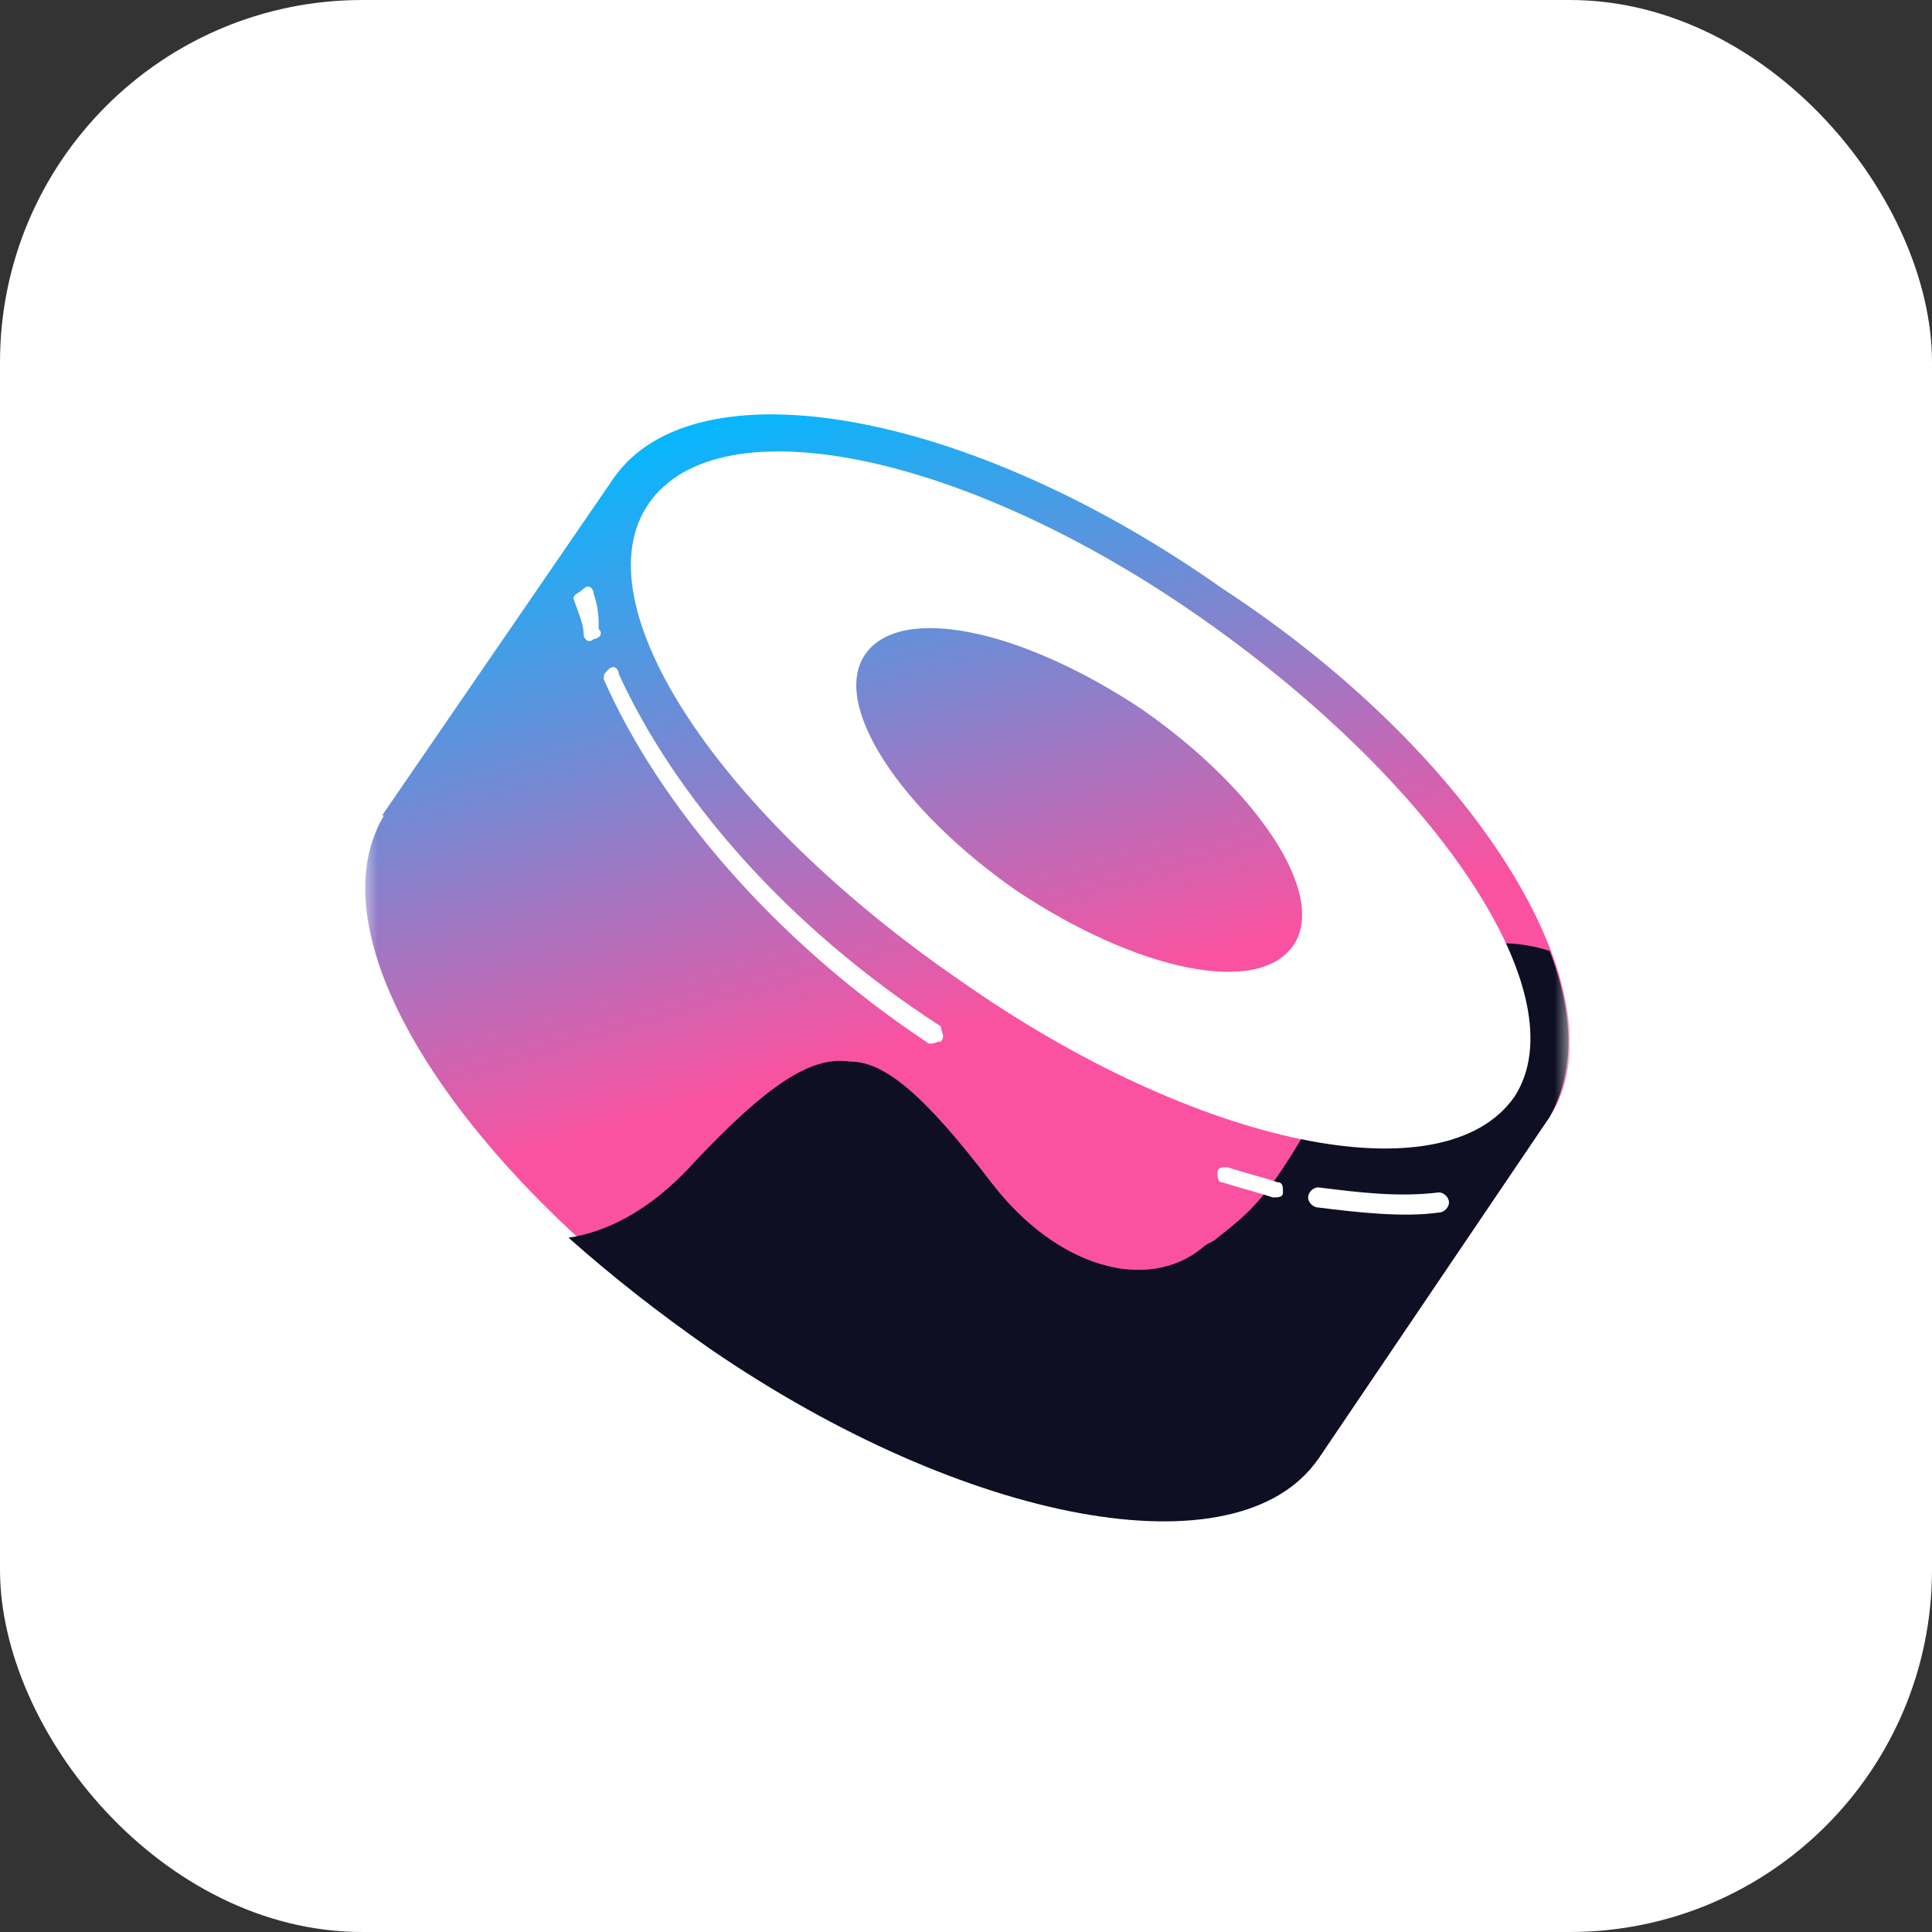 <svg width="64" height="64" viewBox="0 0 64 64" fill="none" xmlns="http://www.w3.org/2000/svg">
<rect x="0" y="0" width="64" height="64" fill="#333333" stroke="none"/>
<rect width="64" height="64" rx="12" fill="white"/>
<g clip-path="url(#clip0_323_5875)">
<mask id="mask0_323_5875" style="mask-type:luminance" maskUnits="userSpaceOnUse" x="12" y="12" width="40" height="40">
<path d="M52 12H12V52H52V12Z" fill="white"/>
</mask>
<g mask="url(#mask0_323_5875)">
<path d="M20.333 15.833L51.333 37L43.666 48.333L12.666 27L20.333 15.833Z" fill="url(#paint0_linear_323_5875)"/>
<path d="M51.333 37C48.666 40.833 39.666 39.333 31.166 33.333C22.5 27.5 17.833 19.667 20.333 15.833C23 12 32 13.5 40.5 19.5C49.166 25.167 53.833 33.167 51.333 37Z" fill="url(#paint1_linear_323_5875)"/>
<path d="M43.666 48.167C41 52 32 50.5 23.5 44.5C15 38.5 10.166 30.833 12.833 26.833C15.5 23 24.5 24.5 33 30.5C41.5 36.5 46.166 44.333 43.666 48.167Z" fill="url(#paint2_linear_323_5875)"/>
<path d="M51.333 37L43.666 48.333C41 52.167 32 50.5 23.5 44.667C21.833 43.5 20.333 42.333 18.833 41C20 40.833 21.5 40.167 23 38.5C25.666 35.667 27 35 28.166 35.167C29.333 35.167 30.666 36.333 32.833 39.167C35 42 38 42.833 39.833 41.333C40 41.167 40.166 41.167 40.333 41C41.833 39.833 42.333 39.333 45.166 34C45.833 32.667 48.166 30.5 51.333 31.5C52.166 33.667 52.166 35.5 51.333 37Z" fill="#0E0F23"/>
<path fill-rule="evenodd" clip-rule="evenodd" d="M50.167 36.333C47.833 39.667 39.667 38 31.833 32.5C23.833 27 19.167 20 21.5 16.667C23.833 13.333 32 15 39.833 20.5C47.667 26 52.333 33 50.167 36.333ZM42.833 31.333C41.667 33 37.667 32.167 33.667 29.5C29.833 26.833 27.5 23.333 28.667 21.667C29.833 20 33.833 20.833 37.833 23.5C41.667 26.167 44 29.667 42.833 31.333Z" fill="white"/>
<path d="M19.667 19.667C19.667 19.5 19.5 19.333 19.333 19.5C19.167 19.667 19 19.667 19 19.833C19.167 20.333 19.333 20.667 19.333 21C19.333 21.167 19.5 21.333 19.667 21.167C19.833 21.167 20 21 19.833 20.833C19.833 20.5 19.833 20.167 19.667 19.667Z" fill="white"/>
<path d="M20.5 22.333C20.5 22.167 20.333 22 20.167 22.167C20 22.333 20 22.333 20 22.5C21.833 26.667 25.667 31.167 30.667 34.5C30.833 34.667 31 34.5 31.167 34.5C31.333 34.333 31.167 34.167 31.167 34C26 30.667 22.333 26.333 20.5 22.333Z" fill="white"/>
<path d="M40.666 38.667C40.5 38.667 40.333 38.667 40.333 38.833C40.333 39 40.333 39.167 40.5 39.167C41 39.333 41.666 39.5 42.166 39.667C42.333 39.667 42.5 39.667 42.5 39.5C42.5 39.333 42.5 39.167 42.333 39.167C41.833 39 41.166 38.833 40.666 38.667Z" fill="white"/>
<path d="M43.666 39.333C43.5 39.333 43.333 39.5 43.333 39.667C43.333 39.833 43.5 40 43.666 40C45 40.167 46.5 40.333 47.666 40.167C47.833 40.167 48 40 48 39.833C48 39.667 47.833 39.5 47.666 39.5C46.333 39.667 45 39.5 43.666 39.333Z" fill="white"/>
</g>
</g>
<defs>
<linearGradient id="paint0_linear_323_5875" x1="26.406" y1="12.824" x2="32.554" y2="33.934" gradientUnits="userSpaceOnUse">
<stop stop-color="#03B8FF"/>
<stop offset="1" stop-color="#FA52A0"/>
</linearGradient>
<linearGradient id="paint1_linear_323_5875" x1="31.469" y1="11.349" x2="37.617" y2="32.46" gradientUnits="userSpaceOnUse">
<stop stop-color="#03B8FF"/>
<stop offset="1" stop-color="#FA52A0"/>
</linearGradient>
<linearGradient id="paint2_linear_323_5875" x1="21.36" y1="14.293" x2="27.507" y2="35.404" gradientUnits="userSpaceOnUse">
<stop stop-color="#03B8FF"/>
<stop offset="1" stop-color="#FA52A0"/>
</linearGradient>
<clipPath id="clip0_323_5875">
<rect width="40" height="40" fill="white" transform="translate(12 12)"/>
</clipPath>
</defs>
</svg>
